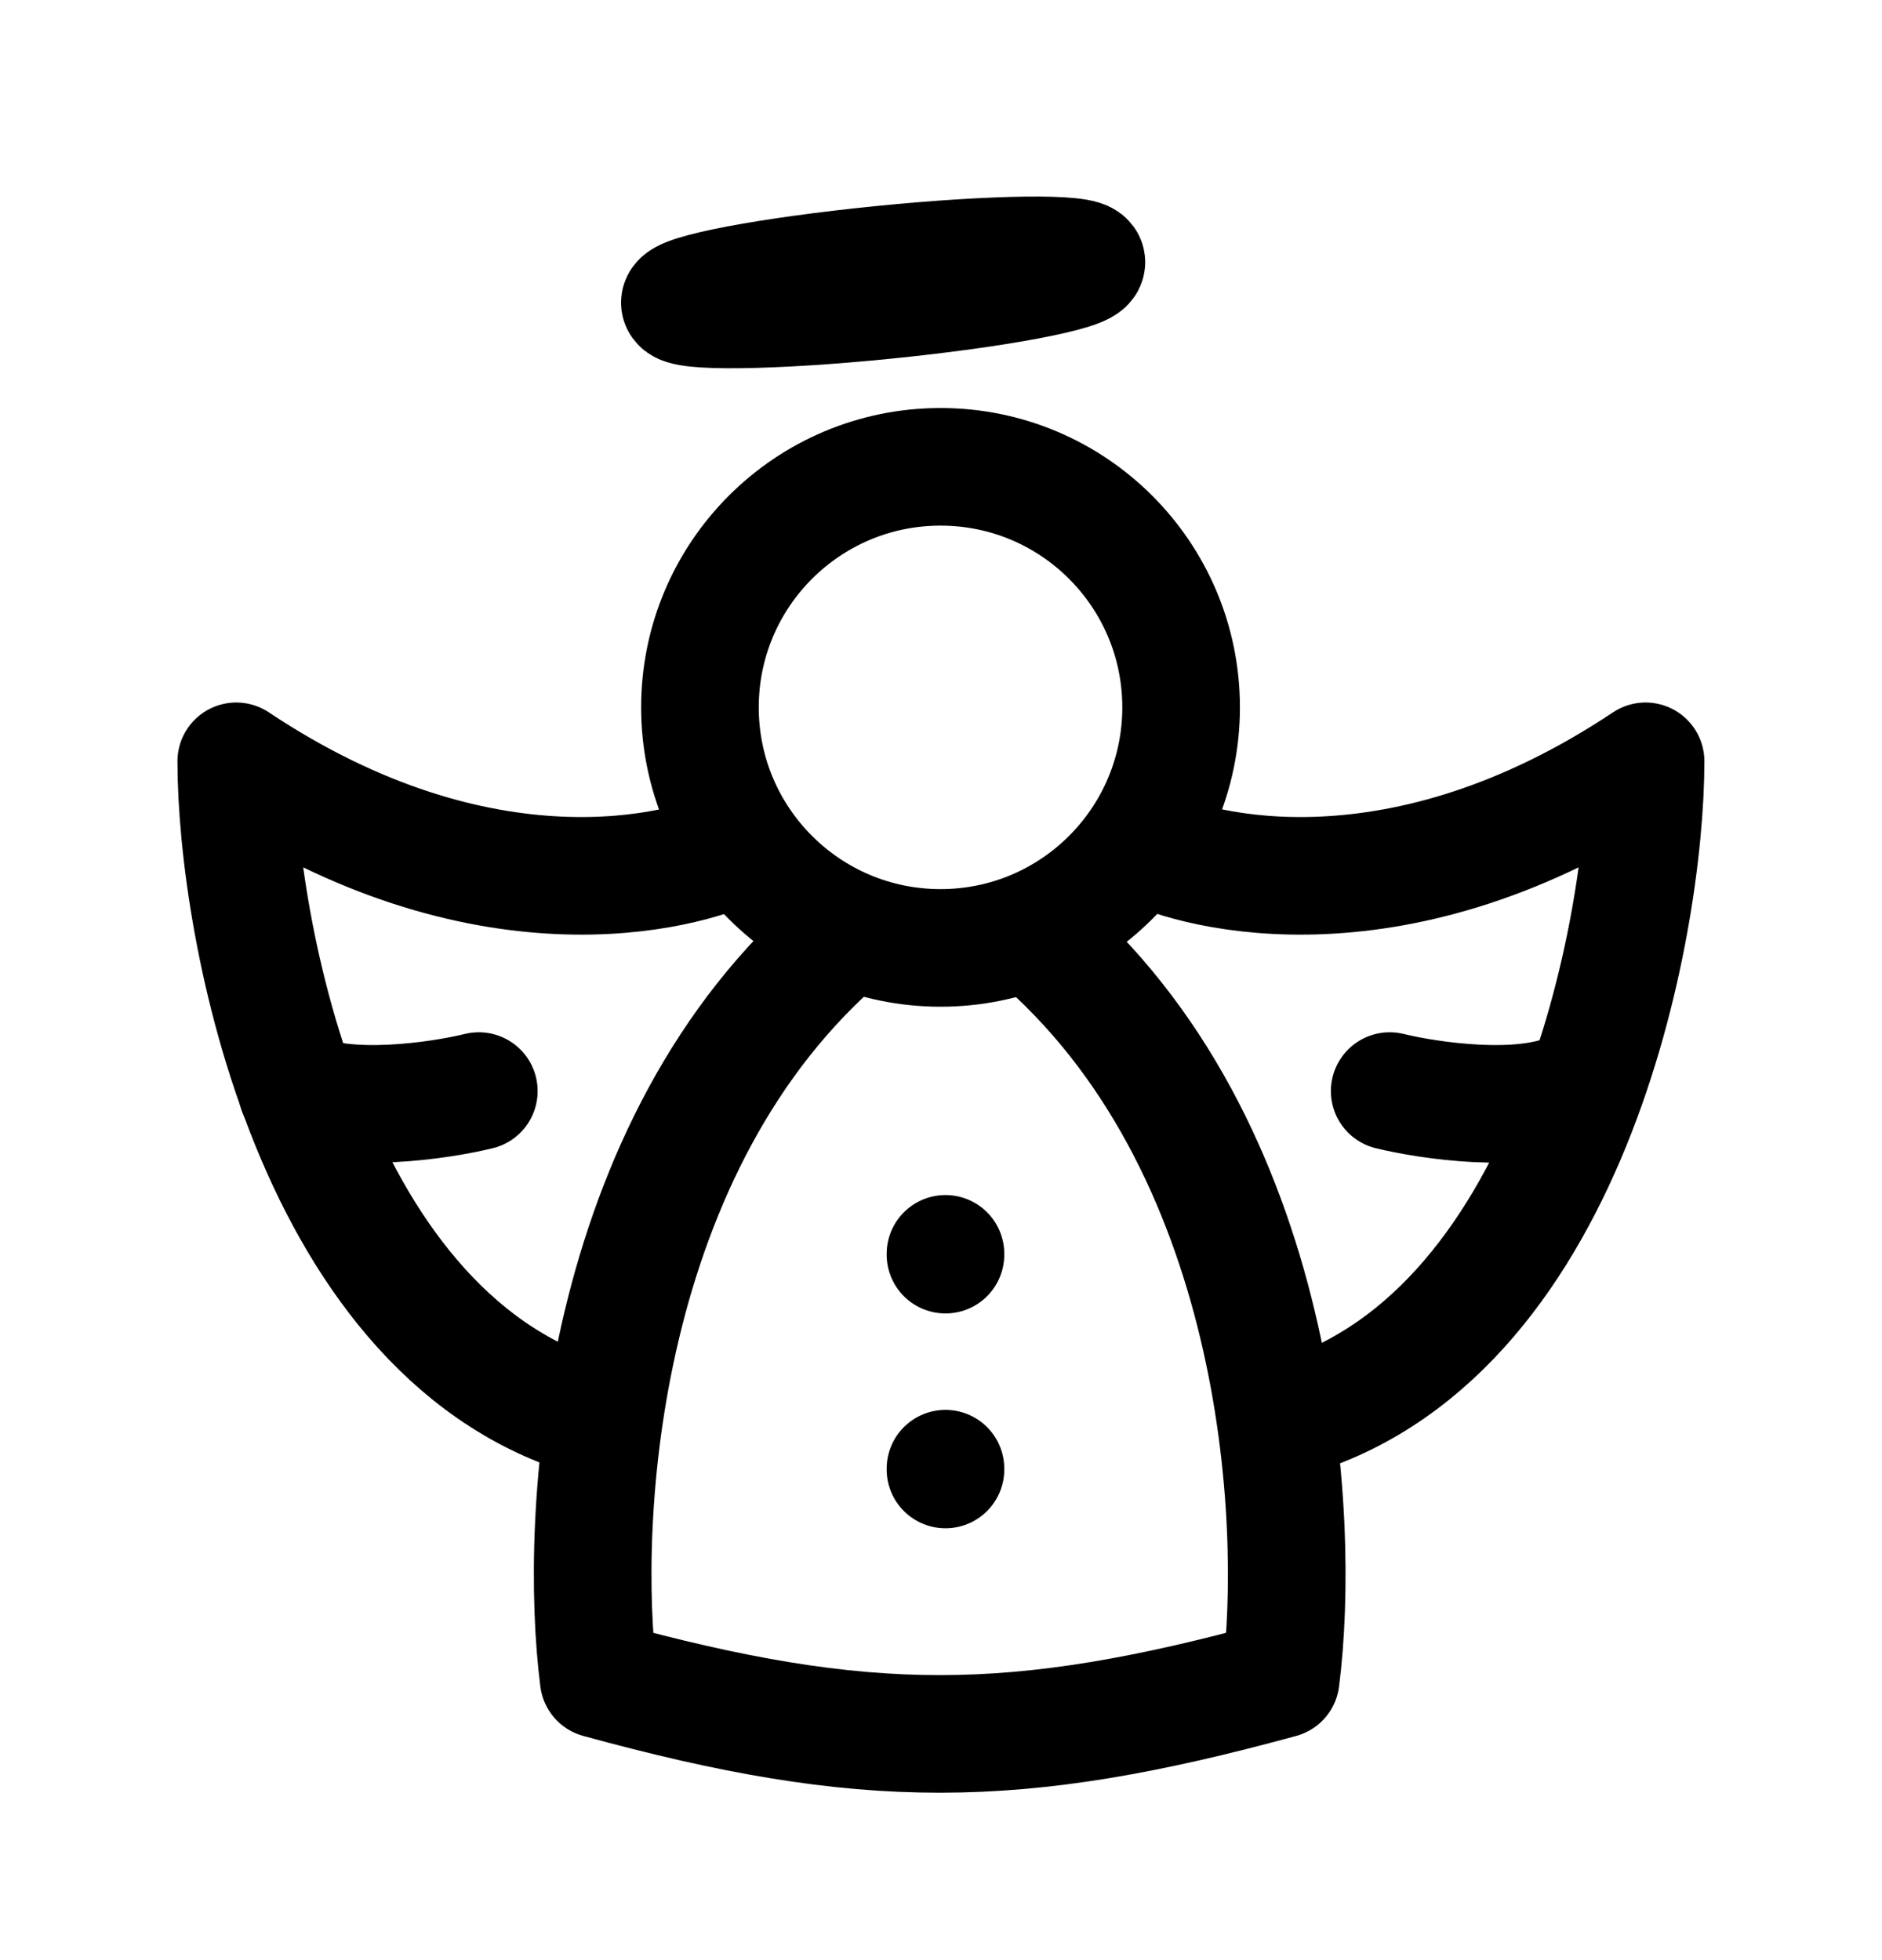 <svg width="24" height="25" viewBox="0 0 24 25" fill="none" xmlns="http://www.w3.org/2000/svg">
<circle cx="11.994" cy="9.022" r="3.068" stroke="black" stroke-width="1.5" stroke-linecap="round" stroke-linejoin="round"/>
<ellipse cx="11.262" cy="3.602" rx="2.605" ry="0.228" transform="rotate(-5.727 11.262 3.602)" stroke="black" stroke-width="1.5" stroke-linecap="round" stroke-linejoin="round"/>
<path d="M10.788 11.912C7.635 14.583 7.372 19.362 7.635 21.417C11.043 22.352 12.947 22.343 16.332 21.417C16.595 19.362 16.332 14.583 13.18 11.912" stroke="black" stroke-width="1.5" stroke-linecap="round" stroke-linejoin="round"/>
<path d="M14.578 10.783C15.297 11.138 17.846 11.802 20.985 9.71C20.985 11.802 20.023 17.147 16.342 18.12" stroke="black" stroke-width="1.5" stroke-linecap="round" stroke-linejoin="round"/>
<path d="M9.419 10.783C8.7 11.138 6.151 11.802 3.013 9.71C3.013 11.802 3.974 17.147 7.655 18.12" stroke="black" stroke-width="1.5" stroke-linecap="round" stroke-linejoin="round"/>
<path d="M12.057 15.992V16.002" stroke="black" stroke-width="1.5" stroke-linecap="round" stroke-linejoin="round"/>
<path d="M12.057 18.732V18.742" stroke="black" stroke-width="1.5" stroke-linecap="round" stroke-linejoin="round"/>
<path d="M17.722 13.916C18.227 14.039 19.396 14.211 20.039 13.916" stroke="black" stroke-width="1.5" stroke-linecap="round" stroke-linejoin="round"/>
<path d="M6.106 13.916C5.602 14.039 4.432 14.211 3.79 13.916" stroke="black" stroke-width="1.5" stroke-linecap="round" stroke-linejoin="round"/>
</svg>